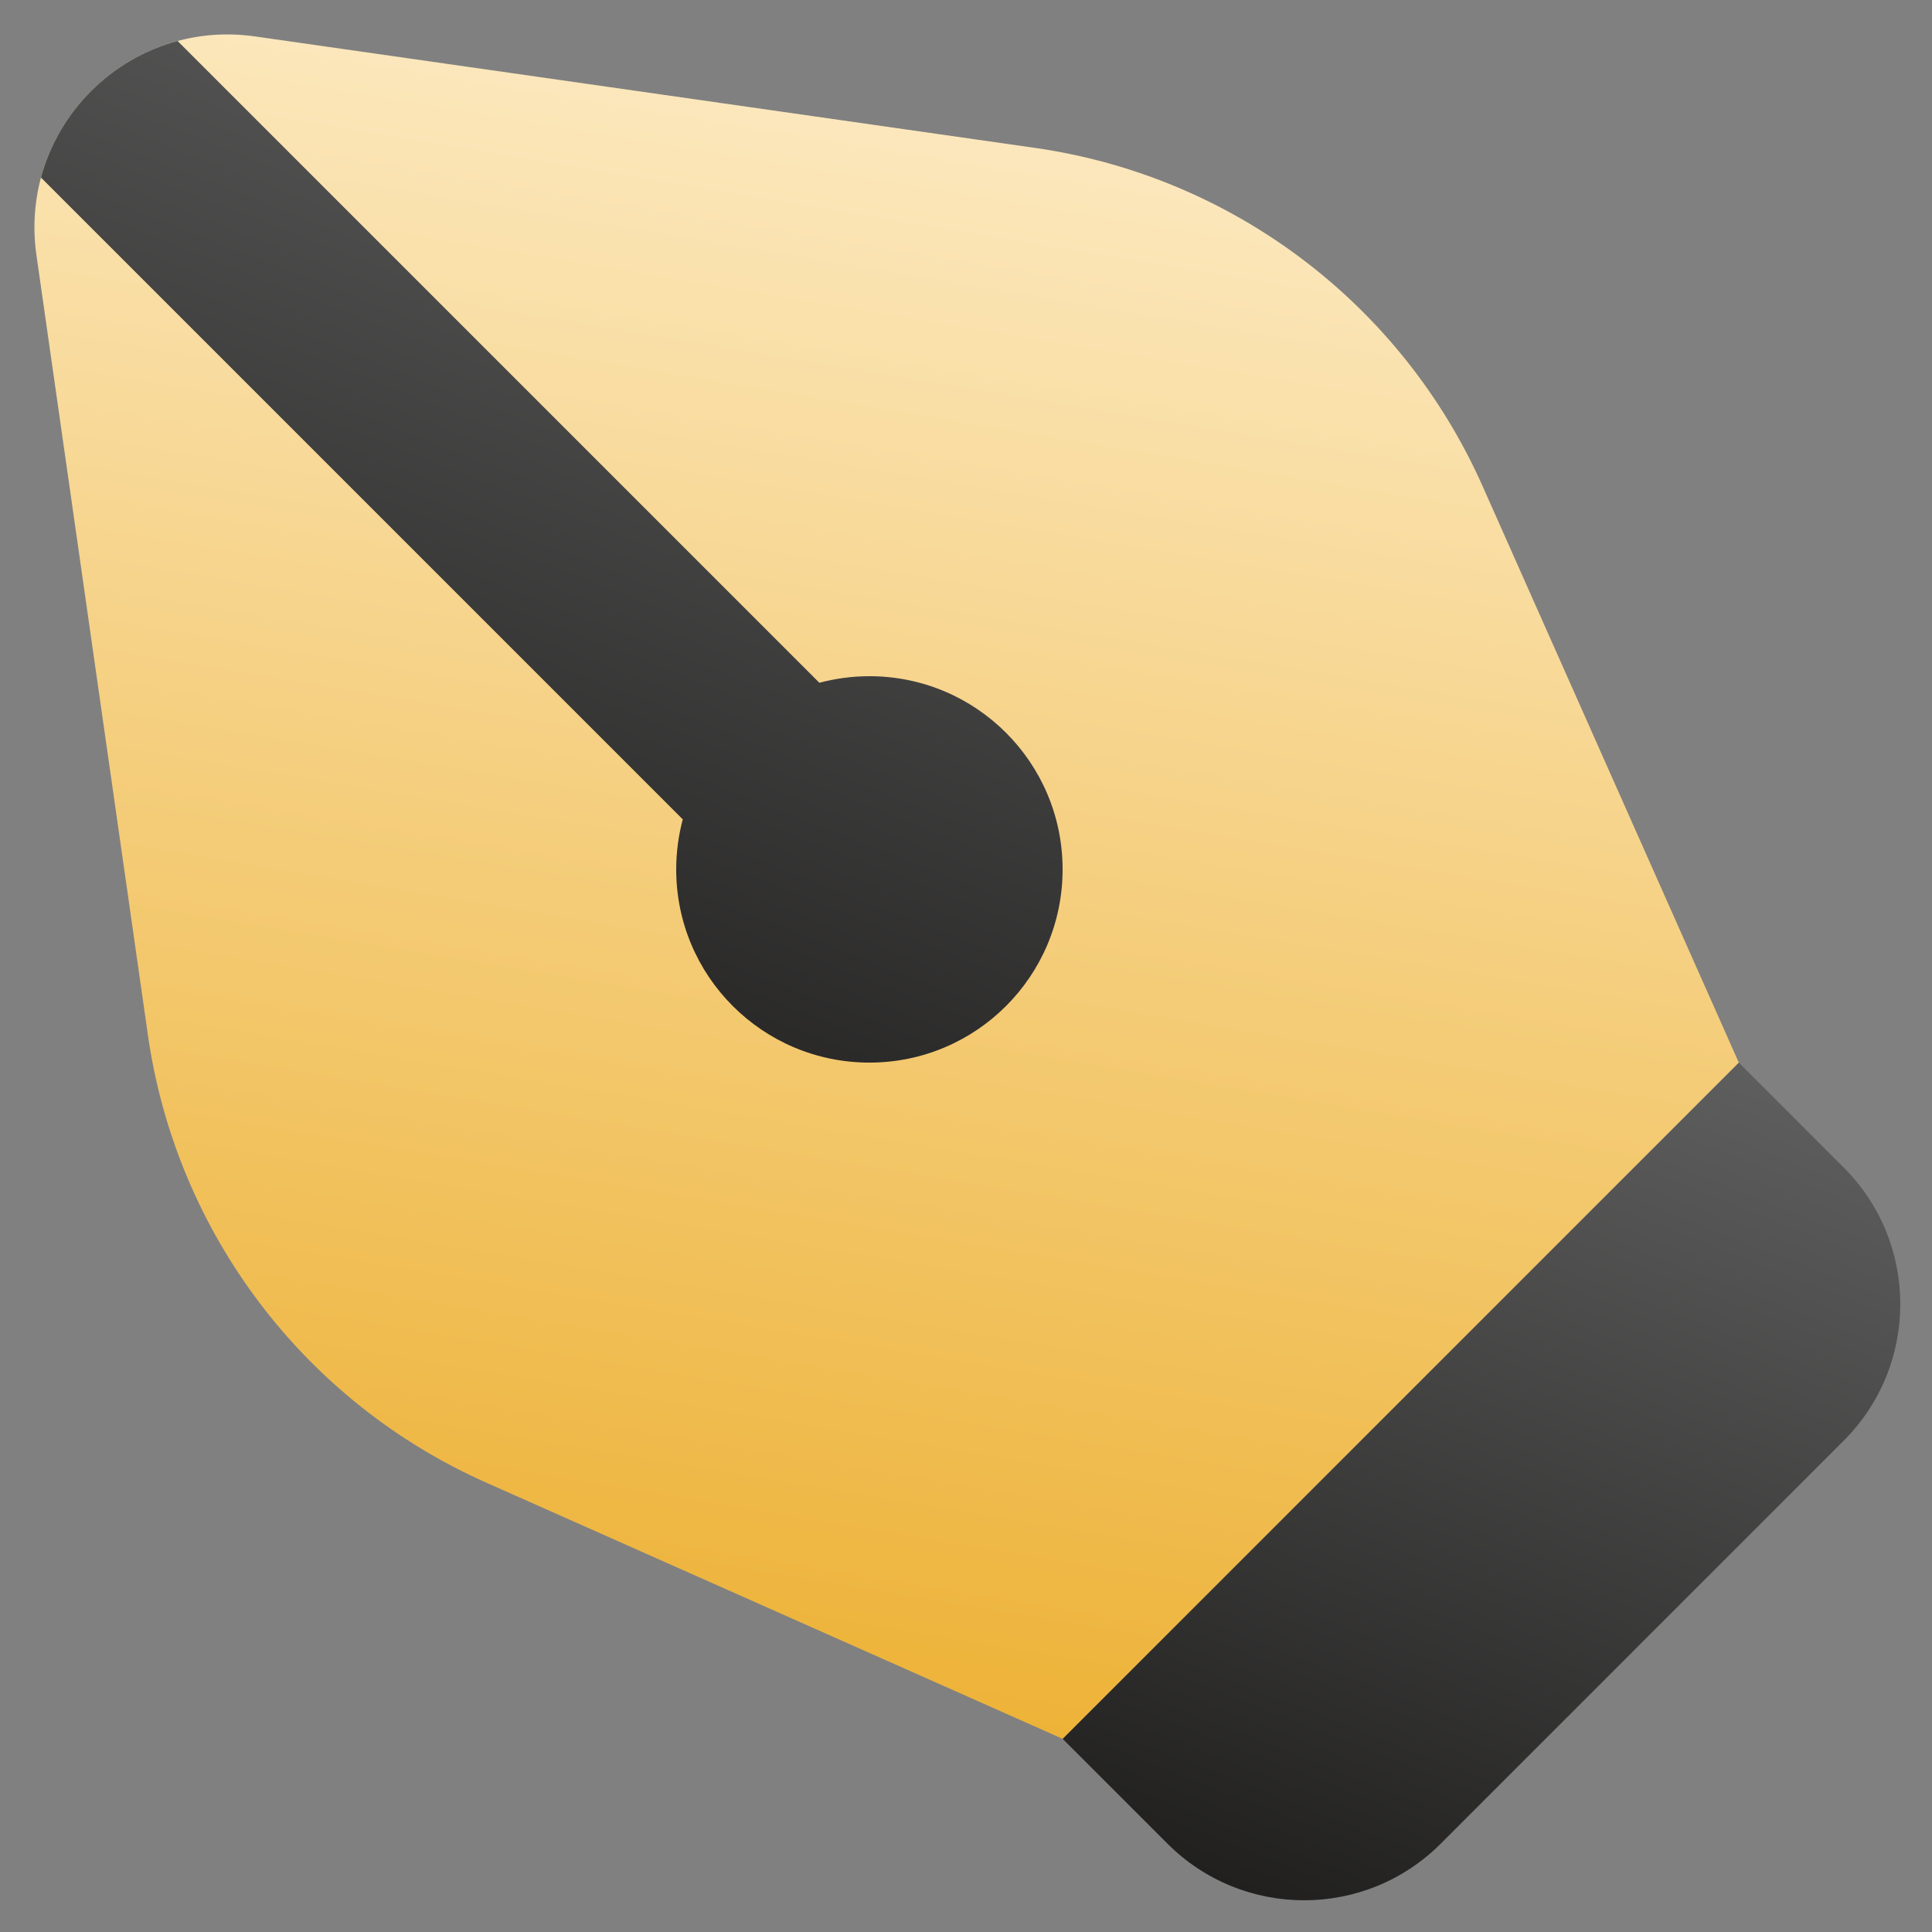 <?xml version="1.0" encoding="UTF-8"?>
<svg width="20px" height="20px" viewBox="0 0 20 20" version="1.1" xmlns="http://www.w3.org/2000/svg" xmlns:xlink="http://www.w3.org/1999/xlink">
    <rect x="0" y="0" width="20" height="20" fill="#808080" stroke="none"/>
    <title>blog_hub</title>
    <defs>
        <linearGradient x1="77.035%" y1="0%" x2="29.814%" y2="120.835%" id="linearGradient-1">
            <stop stop-color="#5E5E5E" offset="0%"></stop>
            <stop stop-color="#161514" offset="100%"></stop>
        </linearGradient>
        <linearGradient x1="68.676%" y1="-11.736%" x2="50%" y2="100%" id="linearGradient-2">
            <stop stop-color="#FFF4DC" offset="0%"></stop>
            <stop stop-color="#EDB134" offset="100%"></stop>
        </linearGradient>
        <linearGradient x1="77.034%" y1="0%" x2="29.814%" y2="120.835%" id="linearGradient-3">
            <stop stop-color="#5E5E5E" offset="0%"></stop>
            <stop stop-color="#161514" offset="100%"></stop>
        </linearGradient>
    </defs>
    <g id="Local-HUB-(FB)" stroke="none" stroke-width="1" fill="none" fill-rule="evenodd">
        <g id="Home/Local-Hub/Main" transform="translate(-31, -704)">
            <g id="Bottom/Icon-Copy-14" transform="translate(17, 690)">
                <path d="M12.819,-1.42475429e-15 L35.181,5.17920154e-16 C39.638,-3.00926524e-16 41.255,0.464 42.884,1.336 C44.514,2.207 45.793,3.486 46.664,5.116 C47.536,6.745 48,8.362 48,12.819 L48,35.181 C48,39.638 47.536,41.255 46.664,42.884 C45.793,44.514 44.514,45.793 42.884,46.664 C41.255,47.536 39.638,48 35.181,48 L12.819,48 C8.362,48 6.745,47.536 5.116,46.664 C3.486,45.793 2.207,44.514 1.336,42.884 C0.464,41.255 7.27514433e-16,39.638 -1.25211424e-15,35.181 L3.45280103e-16,12.819 C-2.00617683e-16,8.362 0.464,6.745 1.336,5.116 C2.207,3.486 3.486,2.207 5.116,1.336 C6.745,0.464 8.362,8.27823274e-16 12.819,-1.42475429e-15 Z" id="BG"></path>
                <g id="Group" transform="translate(9, 9)">
                    <g id="Pen" transform="translate(5, 5)">
                        <path d="M12.086,19.086 L11,18 L18,11 L19.086,12.086 C19.867,12.867 19.867,14.133 19.086,14.914 L14.914,19.086 C14.133,19.867 12.867,19.867 12.086,19.086 Z" id="Path" fill="url(#linearGradient-1)"></path>
                        <path d="M1.531,10.714 L0.377,2.64 C0.189,1.32 1.32,0.189 2.64,0.377 L10.714,1.531 C12.758,1.823 14.509,3.146 15.348,5.033 L18,11 L11,18 L5.033,15.348 C3.146,14.509 1.823,12.758 1.531,10.714 Z" id="Path" fill="url(#linearGradient-2)"></path>
                        <path d="M7.068,8.482 L0.424,1.838 C0.608,1.152 1.152,0.608 1.838,0.424 L8.482,7.068 C8.647,7.024 8.821,7 9,7 C10.105,7 11,7.895 11,9 C11,10.105 10.105,11 9,11 C7.895,11 7,10.105 7,9 C7,8.821 7.024,8.647 7.068,8.482 Z" id="Path" fill="url(#linearGradient-3)"></path>
                    </g>
                </g>
            </g>
        </g>
    </g>
</svg>
